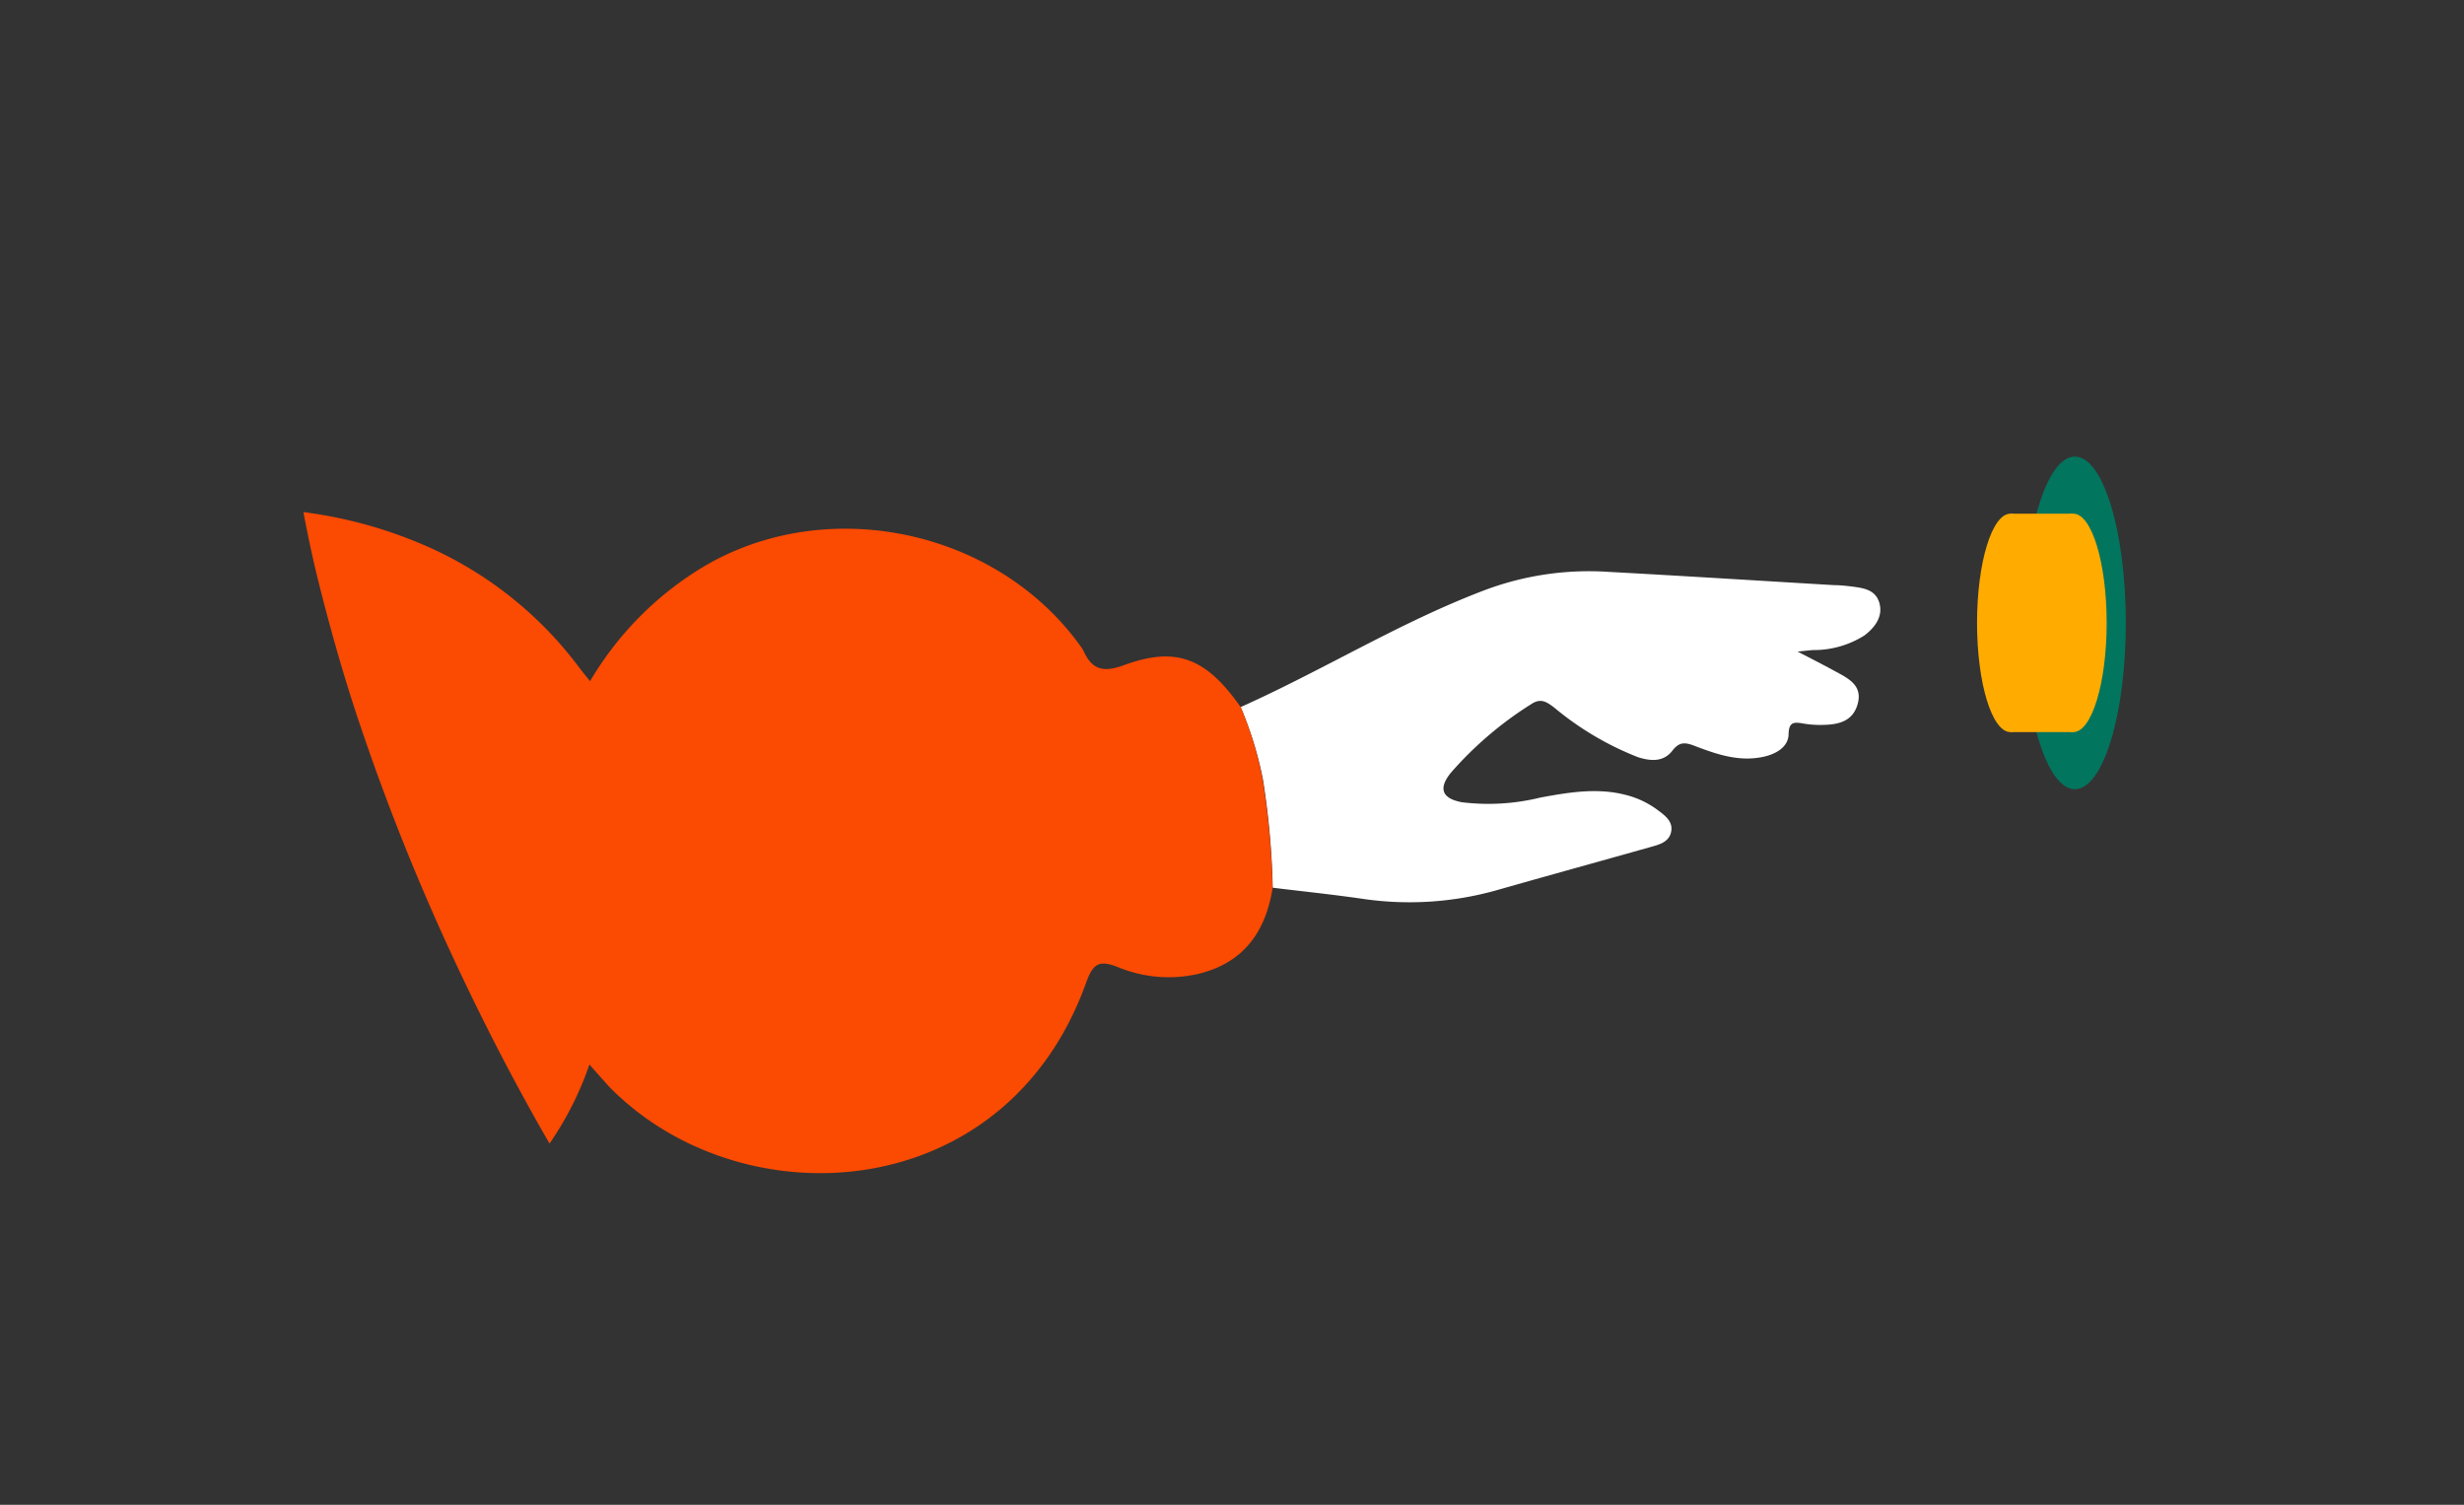 <svg xmlns="http://www.w3.org/2000/svg" viewBox="0 0 230.38 140.7"><rect x="0" y="0" width="230.38" height="140.7" fill="#333333" stroke="none"/><defs><style>.cls-1{fill:#fff;}.cls-2{fill:#01755e;}.cls-3{fill:#ffab00;}.cls-4{fill:#fb4a02;}.cls-5{fill:none;}</style></defs><g id="Capa_2" data-name="Capa 2"><g id="Diseño"><path class="cls-1" d="M119,83a74.33,74.33,0,0,0-.91-10.09A34,34,0,0,0,116,66.11c7.76-3.47,15-8,23-11a27.73,27.73,0,0,1,11.41-1.64c7,.38,14,.82,21.07,1.24.58,0,1.17.07,1.75.14,1.06.14,2.17.31,2.5,1.57s-.45,2.27-1.42,3a8.84,8.84,0,0,1-4.68,1.36c-.34,0-.68.06-1.56.14,1.42.74,2.41,1.24,3.38,1.77,1.23.68,2.72,1.3,2.25,3.09s-2,2-3.52,2a9.16,9.16,0,0,1-1.57-.13c-.88-.16-1.36-.15-1.38,1s-1.1,1.82-2.27,2.09c-2.3.53-4.42-.2-6.51-1-.89-.34-1.43-.4-2.08.44-.82,1.07-2,1-3.21.62a28.34,28.34,0,0,1-7.84-4.64c-.69-.52-1.25-.93-2.16-.32a33.76,33.76,0,0,0-7.47,6.37c-1.23,1.48-.9,2.45,1,2.8a20.4,20.4,0,0,0,7.34-.44c2.66-.49,5.31-.94,8-.24a8.37,8.37,0,0,1,3,1.44c.67.49,1.41,1.06,1.22,2s-1.07,1.19-1.87,1.41c-4.86,1.37-9.72,2.71-14.57,4.09a30.07,30.07,0,0,1-12.2.8C124.7,83.64,121.84,83.35,119,83Z"/><ellipse class="cls-2" cx="194" cy="58.24" rx="4.76" ry="15.55"/><ellipse class="cls-3" cx="187.97" cy="58.24" rx="3.12" ry="10.21"/><ellipse class="cls-3" cx="193.85" cy="58.24" rx="3.12" ry="10.21"/><rect class="cls-3" x="187.97" y="48.03" width="5.88" height="20.42"/><path class="cls-4" d="M57,101.65c12.33,12.54,37,11.22,44.54-9.74.66-1.85,1.23-2.17,3-1.48a12.37,12.37,0,0,0,7.44.64c4.25-1,6.34-3.9,7-8a74.33,74.33,0,0,0-.91-10.09A34,34,0,0,0,116,66.11c-3.22-4.58-6-5.71-10.91-3.92-1.94.72-3,.43-3.8-1.37a1.75,1.75,0,0,0-.18-.29c-8-11.26-24.37-14.5-35.94-7.17a30.59,30.59,0,0,0-10,10.33c-.37-.46-.67-.82-.95-1.19A35.77,35.77,0,0,0,39.14,50.75a41.91,41.91,0,0,0-10.77-2.87q.21,1.14.45,2.28c.28,1.38.6,2.78.95,4.2,1,4,2.15,8.13,3.56,12.42a211.19,211.19,0,0,0,9.62,24c.43.91.86,1.81,1.3,2.71q2.49,5.11,5.13,9.89c.66,1.2,1.33,2.38,2,3.54a30.12,30.12,0,0,0,3.73-7.39C55.85,100.37,56.41,101,57,101.65Z"/><rect class="cls-5" width="230.38" height="140.7"/></g></g></svg>